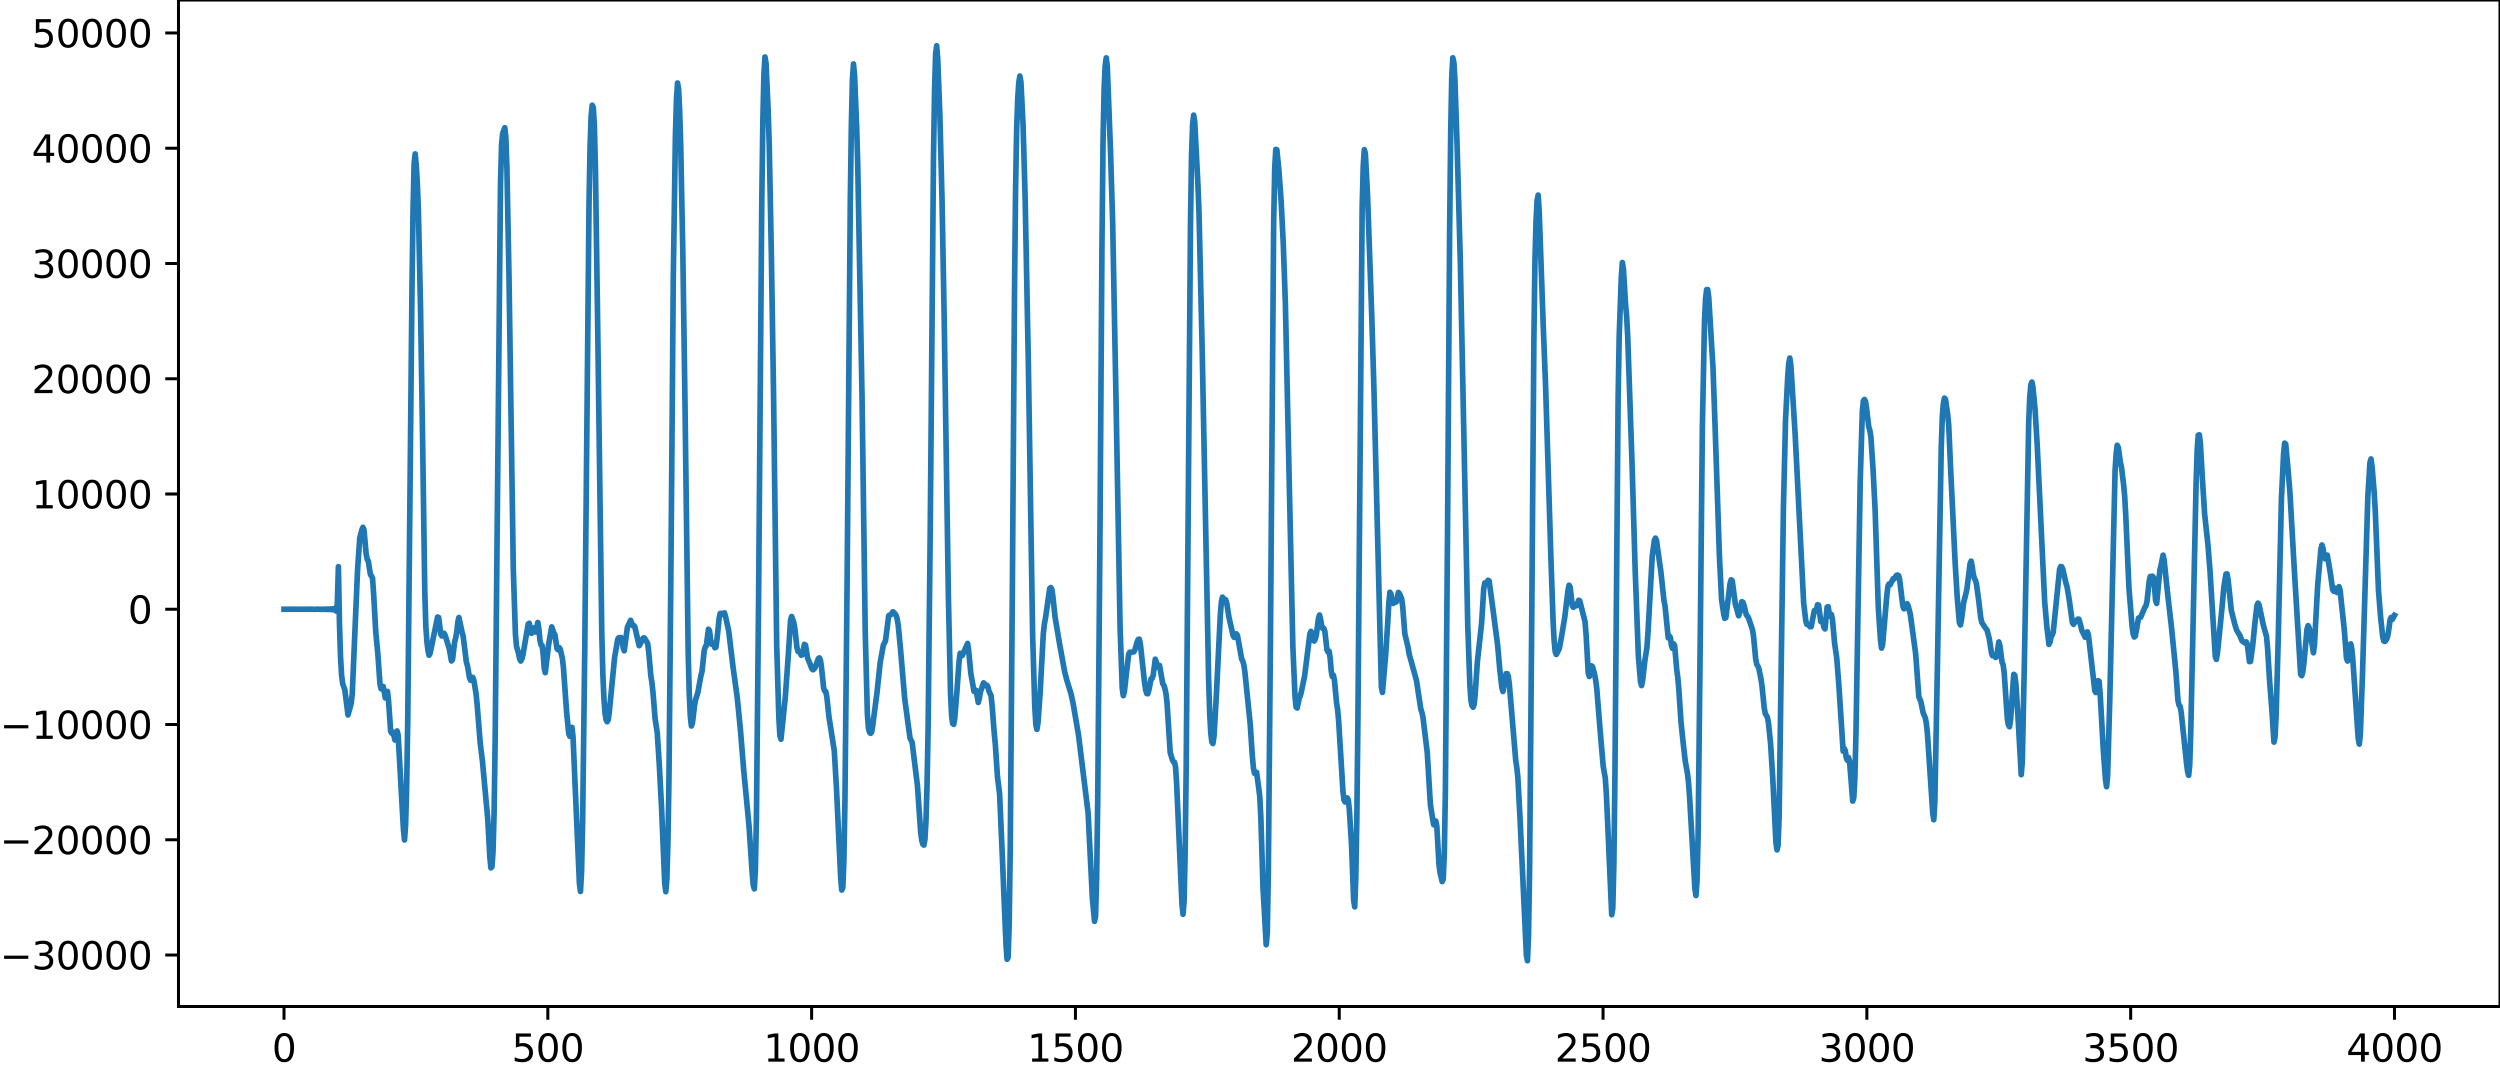 <?xml version="1.0" encoding="utf-8" standalone="no"?>
<!DOCTYPE svg PUBLIC "-//W3C//DTD SVG 1.1//EN"
  "http://www.w3.org/Graphics/SVG/1.1/DTD/svg11.dtd">
<svg xmlns:xlink="http://www.w3.org/1999/xlink" width="660.992pt" height="282.79pt" viewBox="0 0 660.992 282.79" xmlns="http://www.w3.org/2000/svg" version="1.1">
 <defs>
  <style type="text/css">*{stroke-linejoin: round; stroke-linecap: butt}</style>
 </defs>
 <g id="figure_1">
  <g id="patch_1">
   <path d="M -0 282.79 
L 660.992 282.79 
L 660.992 0 
L -0 0 
L -0 282.79 
z
" style="fill: none"/>
  </g>
  <g id="axes_1">
   <g id="patch_2">
    <path d="M 47.192 266.112 
L 660.992 266.112 
L 660.992 0 
L 47.192 0 
L 47.192 266.112 
z
" style="fill: none"/>
   </g>
   <g id="matplotlib.axis_1">
    <g id="xtick_1">
     <g id="line2d_1">
      <defs>
       <path id="m3e44b89171" d="M 0 0 
L 0 3.5 
" style="stroke: #000000; stroke-width: 0.8"/>
      </defs>
      <g>
       <use xlink:href="#m3e44b89171" x="75.092" y="266.112" style="stroke: #000000; stroke-width: 0.8"/>
      </g>
     </g>
     <g id="text_1">
      <!-- 0 -->
      <g transform="translate(71.911 280.71) scale(0.1 -0.1)">
       <defs>
        <path id="DejaVuSans-30" d="M 2034 4250 
Q 1547 4250 1301 3770 
Q 1056 3291 1056 2328 
Q 1056 1369 1301 889 
Q 1547 409 2034 409 
Q 2525 409 2770 889 
Q 3016 1369 3016 2328 
Q 3016 3291 2770 3770 
Q 2525 4250 2034 4250 
z
M 2034 4750 
Q 2819 4750 3233 4129 
Q 3647 3509 3647 2328 
Q 3647 1150 3233 529 
Q 2819 -91 2034 -91 
Q 1250 -91 836 529 
Q 422 1150 422 2328 
Q 422 3509 836 4129 
Q 1250 4750 2034 4750 
z
" transform="scale(0.016)"/>
       </defs>
       <use xlink:href="#DejaVuSans-30"/>
      </g>
     </g>
    </g>
    <g id="xtick_2">
     <g id="line2d_2">
      <g>
       <use xlink:href="#m3e44b89171" x="144.842" y="266.112" style="stroke: #000000; stroke-width: 0.8"/>
      </g>
     </g>
     <g id="text_2">
      <!-- 500 -->
      <g transform="translate(135.298 280.71) scale(0.1 -0.1)">
       <defs>
        <path id="DejaVuSans-35" d="M 691 4666 
L 3169 4666 
L 3169 4134 
L 1269 4134 
L 1269 2991 
Q 1406 3038 1543 3061 
Q 1681 3084 1819 3084 
Q 2600 3084 3056 2656 
Q 3513 2228 3513 1497 
Q 3513 744 3044 326 
Q 2575 -91 1722 -91 
Q 1428 -91 1123 -41 
Q 819 9 494 109 
L 494 744 
Q 775 591 1075 516 
Q 1375 441 1709 441 
Q 2250 441 2565 725 
Q 2881 1009 2881 1497 
Q 2881 1984 2565 2268 
Q 2250 2553 1709 2553 
Q 1456 2553 1204 2497 
Q 953 2441 691 2322 
L 691 4666 
z
" transform="scale(0.016)"/>
       </defs>
       <use xlink:href="#DejaVuSans-35"/>
       <use xlink:href="#DejaVuSans-30" x="63.623"/>
       <use xlink:href="#DejaVuSans-30" x="127.246"/>
      </g>
     </g>
    </g>
    <g id="xtick_3">
     <g id="line2d_3">
      <g>
       <use xlink:href="#m3e44b89171" x="214.592" y="266.112" style="stroke: #000000; stroke-width: 0.8"/>
      </g>
     </g>
     <g id="text_3">
      <!-- 1000 -->
      <g transform="translate(201.867 280.71) scale(0.1 -0.1)">
       <defs>
        <path id="DejaVuSans-31" d="M 794 531 
L 1825 531 
L 1825 4091 
L 703 3866 
L 703 4441 
L 1819 4666 
L 2450 4666 
L 2450 531 
L 3481 531 
L 3481 0 
L 794 0 
L 794 531 
z
" transform="scale(0.016)"/>
       </defs>
       <use xlink:href="#DejaVuSans-31"/>
       <use xlink:href="#DejaVuSans-30" x="63.623"/>
       <use xlink:href="#DejaVuSans-30" x="127.246"/>
       <use xlink:href="#DejaVuSans-30" x="190.869"/>
      </g>
     </g>
    </g>
    <g id="xtick_4">
     <g id="line2d_4">
      <g>
       <use xlink:href="#m3e44b89171" x="284.342" y="266.112" style="stroke: #000000; stroke-width: 0.8"/>
      </g>
     </g>
     <g id="text_4">
      <!-- 1500 -->
      <g transform="translate(271.617 280.71) scale(0.1 -0.1)">
       <use xlink:href="#DejaVuSans-31"/>
       <use xlink:href="#DejaVuSans-35" x="63.623"/>
       <use xlink:href="#DejaVuSans-30" x="127.246"/>
       <use xlink:href="#DejaVuSans-30" x="190.869"/>
      </g>
     </g>
    </g>
    <g id="xtick_5">
     <g id="line2d_5">
      <g>
       <use xlink:href="#m3e44b89171" x="354.092" y="266.112" style="stroke: #000000; stroke-width: 0.8"/>
      </g>
     </g>
     <g id="text_5">
      <!-- 2000 -->
      <g transform="translate(341.367 280.71) scale(0.1 -0.1)">
       <defs>
        <path id="DejaVuSans-32" d="M 1228 531 
L 3431 531 
L 3431 0 
L 469 0 
L 469 531 
Q 828 903 1448 1529 
Q 2069 2156 2228 2338 
Q 2531 2678 2651 2914 
Q 2772 3150 2772 3378 
Q 2772 3750 2511 3984 
Q 2250 4219 1831 4219 
Q 1534 4219 1204 4116 
Q 875 4013 500 3803 
L 500 4441 
Q 881 4594 1212 4672 
Q 1544 4750 1819 4750 
Q 2544 4750 2975 4387 
Q 3406 4025 3406 3419 
Q 3406 3131 3298 2873 
Q 3191 2616 2906 2266 
Q 2828 2175 2409 1742 
Q 1991 1309 1228 531 
z
" transform="scale(0.016)"/>
       </defs>
       <use xlink:href="#DejaVuSans-32"/>
       <use xlink:href="#DejaVuSans-30" x="63.623"/>
       <use xlink:href="#DejaVuSans-30" x="127.246"/>
       <use xlink:href="#DejaVuSans-30" x="190.869"/>
      </g>
     </g>
    </g>
    <g id="xtick_6">
     <g id="line2d_6">
      <g>
       <use xlink:href="#m3e44b89171" x="423.842" y="266.112" style="stroke: #000000; stroke-width: 0.8"/>
      </g>
     </g>
     <g id="text_6">
      <!-- 2500 -->
      <g transform="translate(411.117 280.71) scale(0.1 -0.1)">
       <use xlink:href="#DejaVuSans-32"/>
       <use xlink:href="#DejaVuSans-35" x="63.623"/>
       <use xlink:href="#DejaVuSans-30" x="127.246"/>
       <use xlink:href="#DejaVuSans-30" x="190.869"/>
      </g>
     </g>
    </g>
    <g id="xtick_7">
     <g id="line2d_7">
      <g>
       <use xlink:href="#m3e44b89171" x="493.592" y="266.112" style="stroke: #000000; stroke-width: 0.8"/>
      </g>
     </g>
     <g id="text_7">
      <!-- 3000 -->
      <g transform="translate(480.867 280.71) scale(0.1 -0.1)">
       <defs>
        <path id="DejaVuSans-33" d="M 2597 2516 
Q 3050 2419 3304 2112 
Q 3559 1806 3559 1356 
Q 3559 666 3084 287 
Q 2609 -91 1734 -91 
Q 1441 -91 1130 -33 
Q 819 25 488 141 
L 488 750 
Q 750 597 1062 519 
Q 1375 441 1716 441 
Q 2309 441 2620 675 
Q 2931 909 2931 1356 
Q 2931 1769 2642 2001 
Q 2353 2234 1838 2234 
L 1294 2234 
L 1294 2753 
L 1863 2753 
Q 2328 2753 2575 2939 
Q 2822 3125 2822 3475 
Q 2822 3834 2567 4026 
Q 2313 4219 1838 4219 
Q 1578 4219 1281 4162 
Q 984 4106 628 3988 
L 628 4550 
Q 988 4650 1302 4700 
Q 1616 4750 1894 4750 
Q 2613 4750 3031 4423 
Q 3450 4097 3450 3541 
Q 3450 3153 3228 2886 
Q 3006 2619 2597 2516 
z
" transform="scale(0.016)"/>
       </defs>
       <use xlink:href="#DejaVuSans-33"/>
       <use xlink:href="#DejaVuSans-30" x="63.623"/>
       <use xlink:href="#DejaVuSans-30" x="127.246"/>
       <use xlink:href="#DejaVuSans-30" x="190.869"/>
      </g>
     </g>
    </g>
    <g id="xtick_8">
     <g id="line2d_8">
      <g>
       <use xlink:href="#m3e44b89171" x="563.342" y="266.112" style="stroke: #000000; stroke-width: 0.8"/>
      </g>
     </g>
     <g id="text_8">
      <!-- 3500 -->
      <g transform="translate(550.617 280.71) scale(0.1 -0.1)">
       <use xlink:href="#DejaVuSans-33"/>
       <use xlink:href="#DejaVuSans-35" x="63.623"/>
       <use xlink:href="#DejaVuSans-30" x="127.246"/>
       <use xlink:href="#DejaVuSans-30" x="190.869"/>
      </g>
     </g>
    </g>
    <g id="xtick_9">
     <g id="line2d_9">
      <g>
       <use xlink:href="#m3e44b89171" x="633.092" y="266.112" style="stroke: #000000; stroke-width: 0.8"/>
      </g>
     </g>
     <g id="text_9">
      <!-- 4000 -->
      <g transform="translate(620.367 280.71) scale(0.1 -0.1)">
       <defs>
        <path id="DejaVuSans-34" d="M 2419 4116 
L 825 1625 
L 2419 1625 
L 2419 4116 
z
M 2253 4666 
L 3047 4666 
L 3047 1625 
L 3713 1625 
L 3713 1100 
L 3047 1100 
L 3047 0 
L 2419 0 
L 2419 1100 
L 313 1100 
L 313 1709 
L 2253 4666 
z
" transform="scale(0.016)"/>
       </defs>
       <use xlink:href="#DejaVuSans-34"/>
       <use xlink:href="#DejaVuSans-30" x="63.623"/>
       <use xlink:href="#DejaVuSans-30" x="127.246"/>
       <use xlink:href="#DejaVuSans-30" x="190.869"/>
      </g>
     </g>
    </g>
   </g>
   <g id="matplotlib.axis_2">
    <g id="ytick_1">
     <g id="line2d_10">
      <defs>
       <path id="m0090522dcf" d="M 0 0 
L -3.5 0 
" style="stroke: #000000; stroke-width: 0.8"/>
      </defs>
      <g>
       <use xlink:href="#m0090522dcf" x="47.192" y="252.503" style="stroke: #000000; stroke-width: 0.8"/>
      </g>
     </g>
     <g id="text_10">
      <!-- −30000 -->
      <g transform="translate(0 256.302) scale(0.1 -0.1)">
       <defs>
        <path id="DejaVuSans-2212" d="M 678 2272 
L 4684 2272 
L 4684 1741 
L 678 1741 
L 678 2272 
z
" transform="scale(0.016)"/>
       </defs>
       <use xlink:href="#DejaVuSans-2212"/>
       <use xlink:href="#DejaVuSans-33" x="83.789"/>
       <use xlink:href="#DejaVuSans-30" x="147.412"/>
       <use xlink:href="#DejaVuSans-30" x="211.035"/>
       <use xlink:href="#DejaVuSans-30" x="274.658"/>
       <use xlink:href="#DejaVuSans-30" x="338.281"/>
      </g>
     </g>
    </g>
    <g id="ytick_2">
     <g id="line2d_11">
      <g>
       <use xlink:href="#m0090522dcf" x="47.192" y="222.03" style="stroke: #000000; stroke-width: 0.8"/>
      </g>
     </g>
     <g id="text_11">
      <!-- −20000 -->
      <g transform="translate(0 225.829) scale(0.1 -0.1)">
       <use xlink:href="#DejaVuSans-2212"/>
       <use xlink:href="#DejaVuSans-32" x="83.789"/>
       <use xlink:href="#DejaVuSans-30" x="147.412"/>
       <use xlink:href="#DejaVuSans-30" x="211.035"/>
       <use xlink:href="#DejaVuSans-30" x="274.658"/>
       <use xlink:href="#DejaVuSans-30" x="338.281"/>
      </g>
     </g>
    </g>
    <g id="ytick_3">
     <g id="line2d_12">
      <g>
       <use xlink:href="#m0090522dcf" x="47.192" y="191.557" style="stroke: #000000; stroke-width: 0.8"/>
      </g>
     </g>
     <g id="text_12">
      <!-- −10000 -->
      <g transform="translate(0 195.356) scale(0.1 -0.1)">
       <use xlink:href="#DejaVuSans-2212"/>
       <use xlink:href="#DejaVuSans-31" x="83.789"/>
       <use xlink:href="#DejaVuSans-30" x="147.412"/>
       <use xlink:href="#DejaVuSans-30" x="211.035"/>
       <use xlink:href="#DejaVuSans-30" x="274.658"/>
       <use xlink:href="#DejaVuSans-30" x="338.281"/>
      </g>
     </g>
    </g>
    <g id="ytick_4">
     <g id="line2d_13">
      <g>
       <use xlink:href="#m0090522dcf" x="47.192" y="161.085" style="stroke: #000000; stroke-width: 0.8"/>
      </g>
     </g>
     <g id="text_13">
      <!-- 0 -->
      <g transform="translate(33.83 164.884) scale(0.1 -0.1)">
       <use xlink:href="#DejaVuSans-30"/>
      </g>
     </g>
    </g>
    <g id="ytick_5">
     <g id="line2d_14">
      <g>
       <use xlink:href="#m0090522dcf" x="47.192" y="130.612" style="stroke: #000000; stroke-width: 0.8"/>
      </g>
     </g>
     <g id="text_14">
      <!-- 10000 -->
      <g transform="translate(8.38 134.411) scale(0.1 -0.1)">
       <use xlink:href="#DejaVuSans-31"/>
       <use xlink:href="#DejaVuSans-30" x="63.623"/>
       <use xlink:href="#DejaVuSans-30" x="127.246"/>
       <use xlink:href="#DejaVuSans-30" x="190.869"/>
       <use xlink:href="#DejaVuSans-30" x="254.492"/>
      </g>
     </g>
    </g>
    <g id="ytick_6">
     <g id="line2d_15">
      <g>
       <use xlink:href="#m0090522dcf" x="47.192" y="100.139" style="stroke: #000000; stroke-width: 0.8"/>
      </g>
     </g>
     <g id="text_15">
      <!-- 20000 -->
      <g transform="translate(8.38 103.938) scale(0.1 -0.1)">
       <use xlink:href="#DejaVuSans-32"/>
       <use xlink:href="#DejaVuSans-30" x="63.623"/>
       <use xlink:href="#DejaVuSans-30" x="127.246"/>
       <use xlink:href="#DejaVuSans-30" x="190.869"/>
       <use xlink:href="#DejaVuSans-30" x="254.492"/>
      </g>
     </g>
    </g>
    <g id="ytick_7">
     <g id="line2d_16">
      <g>
       <use xlink:href="#m0090522dcf" x="47.192" y="69.666" style="stroke: #000000; stroke-width: 0.8"/>
      </g>
     </g>
     <g id="text_16">
      <!-- 30000 -->
      <g transform="translate(8.38 73.466) scale(0.1 -0.1)">
       <use xlink:href="#DejaVuSans-33"/>
       <use xlink:href="#DejaVuSans-30" x="63.623"/>
       <use xlink:href="#DejaVuSans-30" x="127.246"/>
       <use xlink:href="#DejaVuSans-30" x="190.869"/>
       <use xlink:href="#DejaVuSans-30" x="254.492"/>
      </g>
     </g>
    </g>
    <g id="ytick_8">
     <g id="line2d_17">
      <g>
       <use xlink:href="#m0090522dcf" x="47.192" y="39.194" style="stroke: #000000; stroke-width: 0.8"/>
      </g>
     </g>
     <g id="text_17">
      <!-- 40000 -->
      <g transform="translate(8.38 42.993) scale(0.1 -0.1)">
       <use xlink:href="#DejaVuSans-34"/>
       <use xlink:href="#DejaVuSans-30" x="63.623"/>
       <use xlink:href="#DejaVuSans-30" x="127.246"/>
       <use xlink:href="#DejaVuSans-30" x="190.869"/>
       <use xlink:href="#DejaVuSans-30" x="254.492"/>
      </g>
     </g>
    </g>
    <g id="ytick_9">
     <g id="line2d_18">
      <g>
       <use xlink:href="#m0090522dcf" x="47.192" y="8.721" style="stroke: #000000; stroke-width: 0.8"/>
      </g>
     </g>
     <g id="text_18">
      <!-- 50000 -->
      <g transform="translate(8.38 12.52) scale(0.1 -0.1)">
       <use xlink:href="#DejaVuSans-35"/>
       <use xlink:href="#DejaVuSans-30" x="63.623"/>
       <use xlink:href="#DejaVuSans-30" x="127.246"/>
       <use xlink:href="#DejaVuSans-30" x="190.869"/>
       <use xlink:href="#DejaVuSans-30" x="254.492"/>
      </g>
     </g>
    </g>
   </g>
   <g id="line2d_19">
    <path d="M 75.092 161.087 
L 82.423 161.07 
L 83.269 161.103 
L 84.115 161.062 
L 84.961 161.114 
L 85.243 161.053 
L 85.525 161.12 
L 85.807 161.046 
L 86.089 161.128 
L 86.371 161.036 
L 86.653 161.139 
L 86.935 161.022 
L 87.216 161.158 
L 87.498 160.997 
L 87.78 161.191 
L 88.062 160.949 
L 88.344 161.268 
L 88.626 160.809 
L 88.908 161.585 
L 89.19 159.514 
L 89.472 149.819 
L 89.754 164.856 
L 90.036 173.71 
L 90.318 178.565 
L 90.6 180.776 
L 91.164 182.357 
L 92.01 189.038 
L 92.856 185.96 
L 93.138 183.388 
L 93.702 170.175 
L 94.547 150.532 
L 95.111 142.318 
L 95.675 140.06 
L 95.957 139.424 
L 96.239 140.074 
L 96.803 146.431 
L 97.085 147.873 
L 97.367 148.285 
L 97.931 151.9 
L 98.213 152.262 
L 98.495 152.895 
L 98.777 156.856 
L 99.341 166.971 
L 99.905 172.96 
L 100.469 180.889 
L 100.751 182.108 
L 101.033 181.562 
L 101.315 181.488 
L 101.878 184.533 
L 102.442 182.806 
L 102.724 185.195 
L 103.288 193.379 
L 103.57 193.857 
L 103.852 193.56 
L 104.134 194.42 
L 104.416 195.658 
L 104.698 194.965 
L 104.98 193.265 
L 105.262 194.312 
L 106.672 219.37 
L 106.954 222.082 
L 107.236 218.161 
L 107.518 207.908 
L 107.8 191.066 
L 108.364 134.071 
L 108.927 76.129 
L 109.209 55.423 
L 109.491 43.281 
L 109.773 40.684 
L 110.055 43.807 
L 110.337 48.448 
L 110.619 55.595 
L 111.183 81.252 
L 111.747 117.131 
L 112.311 156.452 
L 112.593 165.733 
L 112.875 169.645 
L 113.157 171.993 
L 113.439 173.248 
L 113.721 172.73 
L 115.695 163.144 
L 115.976 163.248 
L 116.54 167.661 
L 116.822 168.15 
L 117.104 167.577 
L 117.386 167.42 
L 117.668 167.894 
L 118.796 171.537 
L 119.36 174.749 
L 119.642 174.386 
L 120.206 169.678 
L 120.488 168.648 
L 120.77 167.07 
L 121.052 164.43 
L 121.334 163.269 
L 122.18 167.199 
L 122.462 168.246 
L 123.307 175.065 
L 123.589 175.997 
L 124.153 179.246 
L 124.435 179.881 
L 124.999 179.09 
L 125.281 179.884 
L 125.845 183.267 
L 126.127 185.966 
L 126.973 196.506 
L 127.537 201.076 
L 128.947 216.351 
L 129.511 226.629 
L 129.793 229.466 
L 130.075 229.151 
L 130.356 225.106 
L 130.638 214.982 
L 130.92 195.415 
L 132.33 48.675 
L 132.612 38.28 
L 132.894 35.304 
L 133.458 33.774 
L 133.74 36.267 
L 134.022 44.28 
L 134.586 73.54 
L 135.714 150.546 
L 136.278 167.757 
L 136.56 170.867 
L 137.124 172.842 
L 137.405 174.26 
L 137.687 174.776 
L 137.969 174.258 
L 138.251 173.202 
L 139.661 164.983 
L 139.943 164.787 
L 140.225 166.467 
L 140.507 167.45 
L 141.071 166.013 
L 141.353 166.834 
L 141.635 167.118 
L 142.199 164.581 
L 142.481 166.324 
L 142.763 169.306 
L 143.045 170.501 
L 143.327 170.673 
L 143.609 172.872 
L 143.891 176.665 
L 144.173 177.853 
L 145.018 170.691 
L 145.864 165.75 
L 146.428 167.376 
L 146.71 167.77 
L 147.274 171.526 
L 147.556 171.809 
L 147.838 171.21 
L 148.12 171.637 
L 148.684 174.027 
L 148.966 176.474 
L 149.812 188.298 
L 150.376 193.991 
L 150.658 194.673 
L 150.94 193.166 
L 151.222 192.314 
L 151.504 194.752 
L 152.067 207.854 
L 153.195 233.585 
L 153.477 235.698 
L 153.759 230.506 
L 154.041 217.61 
L 154.605 171.903 
L 155.733 54.047 
L 156.015 38.606 
L 156.297 30.604 
L 156.579 27.816 
L 156.861 28.38 
L 157.143 32.992 
L 157.425 44.15 
L 157.989 83.521 
L 159.116 167.82 
L 159.398 178.39 
L 159.68 184.73 
L 159.962 188.518 
L 160.244 190.346 
L 160.526 190.826 
L 160.808 190.313 
L 161.09 188.291 
L 162.5 173.795 
L 163.346 168.961 
L 163.628 168.596 
L 163.91 168.731 
L 164.192 168.548 
L 164.474 169.148 
L 164.756 171.184 
L 165.038 172.072 
L 165.883 165.823 
L 166.729 163.997 
L 167.293 165.421 
L 167.575 165.367 
L 167.857 165.76 
L 168.985 170.729 
L 169.267 170.285 
L 169.831 169.046 
L 170.113 168.665 
L 170.395 168.685 
L 171.241 170.1 
L 171.523 172.423 
L 172.087 178.758 
L 172.369 180.447 
L 172.651 183.111 
L 173.214 190.09 
L 173.778 193.742 
L 174.342 202.642 
L 174.906 213.374 
L 175.752 233.546 
L 176.034 235.766 
L 176.316 232.523 
L 176.598 222.737 
L 176.88 205.24 
L 177.444 144.302 
L 178.008 73.996 
L 178.572 35.99 
L 178.854 26.302 
L 179.136 21.941 
L 179.418 23.506 
L 179.7 29.354 
L 179.982 38.368 
L 180.545 67.273 
L 181.109 106.611 
L 181.955 172.649 
L 182.237 183.357 
L 182.519 189.403 
L 182.801 191.947 
L 183.083 191.149 
L 183.647 186.353 
L 183.929 184.93 
L 184.493 183.206 
L 185.339 178.548 
L 185.621 177.502 
L 186.185 172.022 
L 186.467 171.033 
L 186.749 170.708 
L 187.313 166.358 
L 187.594 166.738 
L 187.876 169.127 
L 188.158 170.324 
L 188.44 169.997 
L 188.722 170.217 
L 189.004 171.262 
L 189.286 171.135 
L 189.568 169.034 
L 190.132 163.531 
L 190.414 162.212 
L 190.696 162.165 
L 190.978 162.416 
L 191.542 162.038 
L 191.824 162.974 
L 192.67 166.832 
L 193.798 176.265 
L 194.925 184.447 
L 195.771 192.989 
L 196.617 203.446 
L 198.027 218.202 
L 198.873 230.816 
L 199.155 234.023 
L 199.437 235.015 
L 199.719 230.132 
L 200.001 215.89 
L 200.565 158.766 
L 201.411 53.338 
L 201.692 32.019 
L 201.974 19.755 
L 202.256 15.07 
L 202.538 16.753 
L 203.102 29.329 
L 203.384 38.298 
L 203.948 67.422 
L 204.512 103.231 
L 205.358 170.707 
L 205.922 189.696 
L 206.204 194.508 
L 206.486 195.449 
L 207.614 184.539 
L 208.46 172.729 
L 209.023 163.908 
L 209.305 162.999 
L 209.869 164.565 
L 210.151 166.181 
L 210.715 171.253 
L 210.997 172.252 
L 211.279 172.321 
L 211.561 172.643 
L 211.843 173.239 
L 212.125 173.105 
L 212.689 170.362 
L 212.971 170.573 
L 213.535 174.021 
L 214.099 175.358 
L 214.663 176.842 
L 214.945 177.083 
L 215.227 176.897 
L 215.509 176.482 
L 216.354 174.142 
L 216.636 173.945 
L 216.918 174.535 
L 217.2 176.416 
L 217.764 181.886 
L 218.046 182.697 
L 218.328 182.829 
L 218.61 184.233 
L 219.174 189.509 
L 220.584 198.557 
L 221.148 208.185 
L 222.276 232.142 
L 222.558 235.327 
L 222.84 234.683 
L 223.121 227.512 
L 223.403 211.511 
L 223.967 154.41 
L 224.813 53.53 
L 225.095 33.136 
L 225.377 21.008 
L 225.659 16.902 
L 225.941 19.829 
L 226.505 33.75 
L 226.787 43.908 
L 227.915 104.577 
L 228.761 166.837 
L 229.325 188.634 
L 229.607 192.508 
L 229.889 193.575 
L 230.171 193.895 
L 230.452 193.586 
L 230.734 191.942 
L 231.298 187.561 
L 231.862 183.273 
L 232.708 175.266 
L 233.554 170.55 
L 234.118 169.437 
L 234.964 162.815 
L 235.246 162.596 
L 235.528 162.538 
L 236.092 161.748 
L 236.656 162.309 
L 236.938 162.75 
L 237.22 163.678 
L 237.501 165.424 
L 238.065 171.319 
L 239.193 184.628 
L 239.757 188.881 
L 240.603 195.143 
L 241.167 196.286 
L 242.577 207.807 
L 243.423 220.009 
L 243.705 222.166 
L 243.987 223.19 
L 244.269 223.44 
L 244.55 221.938 
L 244.832 216.908 
L 245.114 207.186 
L 245.396 192.094 
L 245.96 139.2 
L 246.806 42.133 
L 247.088 24.125 
L 247.37 14.317 
L 247.652 12.096 
L 247.934 15.649 
L 248.498 30.402 
L 249.062 52.499 
L 249.626 83.174 
L 250.754 157.942 
L 251.318 183.456 
L 251.6 189.173 
L 251.881 191.304 
L 252.163 191.514 
L 252.445 189.825 
L 253.009 182.798 
L 253.573 174.9 
L 253.855 172.734 
L 254.137 172.845 
L 254.419 173.309 
L 255.829 170.123 
L 256.111 172.014 
L 256.675 177.966 
L 257.521 182.805 
L 257.803 182.454 
L 258.085 182.522 
L 258.649 185.73 
L 258.93 184.614 
L 259.212 182.948 
L 260.058 180.55 
L 260.34 180.816 
L 260.622 181.318 
L 260.904 181.154 
L 261.186 181.528 
L 261.468 182.724 
L 262.032 183.9 
L 262.314 186.663 
L 262.878 193.885 
L 263.16 196.784 
L 263.724 205.351 
L 264.288 209.86 
L 264.852 222.648 
L 265.98 249.625 
L 266.261 253.631 
L 266.543 253.179 
L 266.825 244.413 
L 267.107 224.315 
L 267.671 154.709 
L 268.235 76.94 
L 268.517 49.939 
L 268.799 34.129 
L 269.081 26.201 
L 269.363 21.914 
L 269.645 20.099 
L 269.927 21.678 
L 270.491 32.934 
L 271.055 52.777 
L 271.901 96.546 
L 273.029 168.105 
L 273.592 186.815 
L 273.874 191.592 
L 274.156 192.852 
L 274.438 191.181 
L 275.002 183.249 
L 275.848 167.57 
L 276.13 164.949 
L 276.412 163.507 
L 277.54 155.599 
L 277.822 155.343 
L 278.104 155.819 
L 278.386 157.783 
L 278.95 163.12 
L 280.078 169.822 
L 281.487 177.585 
L 282.051 179.79 
L 283.179 183.464 
L 283.743 186.064 
L 285.153 194.329 
L 287.69 214.899 
L 288.818 237.455 
L 289.382 243.601 
L 289.664 242.274 
L 289.946 232.109 
L 290.228 212.189 
L 290.792 146.068 
L 291.356 64.617 
L 291.638 37.571 
L 291.92 23.57 
L 292.202 17.432 
L 292.484 15.295 
L 292.766 17.533 
L 293.612 39.78 
L 294.176 58.56 
L 295.021 102.918 
L 296.149 165.971 
L 296.713 181.973 
L 296.995 183.931 
L 297.277 182.906 
L 297.841 177.843 
L 298.405 173.052 
L 298.687 172.452 
L 298.969 172.499 
L 299.815 172.325 
L 300.097 171.71 
L 300.661 169.715 
L 300.943 169.071 
L 301.225 168.981 
L 301.507 170.278 
L 302.634 180.618 
L 302.916 182.442 
L 303.198 183.374 
L 303.48 183.422 
L 303.762 182.466 
L 304.326 179.503 
L 304.608 179.388 
L 304.89 178.601 
L 305.454 174.292 
L 305.736 175.043 
L 306.018 176.386 
L 306.582 175.947 
L 307.428 180.785 
L 307.71 181.151 
L 307.992 182.023 
L 308.274 183.355 
L 308.556 185.814 
L 309.401 198.979 
L 309.965 200.844 
L 310.247 201.434 
L 310.529 201.537 
L 310.811 202.79 
L 311.093 207.052 
L 312.503 238.945 
L 312.785 241.732 
L 313.067 238.342 
L 313.349 225.626 
L 313.631 202.454 
L 314.195 130.41 
L 314.759 59.256 
L 315.041 40.916 
L 315.323 32.887 
L 315.605 30.436 
L 315.887 32.268 
L 316.732 48.885 
L 317.014 56.256 
L 317.86 92.759 
L 319.552 179.347 
L 319.834 188.551 
L 320.116 193.706 
L 320.398 196.146 
L 320.68 196.6 
L 320.962 194.823 
L 321.526 185.259 
L 322.654 162.539 
L 322.936 159.078 
L 323.218 157.88 
L 323.781 158.574 
L 324.063 158.571 
L 324.345 159.442 
L 324.909 163.089 
L 325.755 166.828 
L 326.037 168.093 
L 326.319 168.518 
L 326.883 167.58 
L 327.165 167.959 
L 328.293 174.255 
L 328.575 174.777 
L 328.857 175.748 
L 329.139 177.624 
L 330.548 191.4 
L 331.112 199.871 
L 331.394 202.95 
L 331.676 204.45 
L 331.958 204.192 
L 332.24 204.194 
L 332.804 208.362 
L 333.086 210.724 
L 333.368 216.221 
L 333.932 234.658 
L 334.778 249.777 
L 335.06 246.844 
L 335.342 230.849 
L 335.906 168.186 
L 336.752 59.216 
L 337.034 44.314 
L 337.316 39.503 
L 337.597 39.585 
L 338.161 45.337 
L 338.725 53.151 
L 339.289 64.342 
L 339.853 80.389 
L 340.699 119.57 
L 341.827 170.927 
L 342.391 184.036 
L 342.673 186.92 
L 342.955 187.204 
L 343.519 184.591 
L 343.801 183.972 
L 344.083 182.846 
L 344.647 180.097 
L 344.928 178.794 
L 346.338 167.542 
L 346.62 166.931 
L 347.466 169.491 
L 347.748 168.968 
L 348.03 167.856 
L 348.594 163.507 
L 348.876 162.611 
L 349.158 163.728 
L 349.44 165.408 
L 349.722 166.161 
L 350.004 166.136 
L 350.286 166.925 
L 350.85 171.857 
L 351.132 172.409 
L 351.414 172.182 
L 351.696 174.055 
L 351.977 177.435 
L 352.259 178.886 
L 352.541 178.54 
L 352.823 179.832 
L 353.387 185.877 
L 353.669 187.64 
L 353.951 190.875 
L 355.079 209.33 
L 355.361 211.53 
L 355.643 212.05 
L 356.207 210.951 
L 356.489 211.522 
L 356.771 214.179 
L 357.335 223.252 
L 357.899 237.938 
L 358.181 239.771 
L 358.463 232.236 
L 358.745 216.076 
L 359.026 190.432 
L 360.154 54.735 
L 360.436 43.775 
L 360.718 39.555 
L 361 40.586 
L 361.564 51.361 
L 362.692 83.646 
L 363.256 102.509 
L 365.23 181.655 
L 365.512 183.072 
L 366.357 173.29 
L 366.921 164.513 
L 367.203 159.463 
L 367.485 156.585 
L 367.767 157.017 
L 368.049 158.859 
L 368.331 159.541 
L 368.613 159.196 
L 368.895 159.264 
L 369.177 159.112 
L 369.741 156.636 
L 370.023 156.968 
L 370.587 158.281 
L 370.869 160.388 
L 371.433 167.584 
L 372.279 171.106 
L 372.561 172.849 
L 374.534 180.019 
L 375.098 183.832 
L 375.662 187.49 
L 375.944 188.353 
L 376.226 189.626 
L 377.354 198.919 
L 378.2 212.829 
L 379.046 218.019 
L 379.328 218.162 
L 379.61 217.069 
L 379.892 218.481 
L 380.456 228.494 
L 380.737 230.7 
L 381.301 233.083 
L 381.583 232.48 
L 381.865 225.884 
L 382.147 209.764 
L 382.711 142.22 
L 383.275 61.439 
L 383.557 35.028 
L 383.839 20.325 
L 384.121 15.281 
L 384.403 16.528 
L 384.685 21.271 
L 385.249 38.407 
L 386.095 68.722 
L 388.068 165.345 
L 388.632 181.25 
L 388.914 185.137 
L 389.196 186.58 
L 389.478 186.993 
L 389.76 186.285 
L 390.042 183.411 
L 390.606 175.025 
L 391.734 164.745 
L 392.298 155.635 
L 392.58 154.12 
L 392.862 154.282 
L 393.144 154.188 
L 393.426 153.432 
L 393.708 153.56 
L 394.272 157.609 
L 395.963 170.522 
L 396.527 176.901 
L 397.091 181.833 
L 397.373 182.824 
L 398.219 178.119 
L 398.501 178.124 
L 398.783 178.779 
L 399.065 180.932 
L 400.757 201.084 
L 401.039 202.947 
L 401.321 205.618 
L 401.885 216.235 
L 403.576 252.57 
L 403.858 254.016 
L 404.14 247.172 
L 404.422 229.535 
L 404.986 163.988 
L 405.55 90.122 
L 405.832 69.224 
L 406.114 58.651 
L 406.396 53.024 
L 406.678 51.579 
L 406.96 55.852 
L 408.088 87.835 
L 408.652 102.126 
L 410.061 147.619 
L 410.625 164.057 
L 410.907 169.386 
L 411.189 172.326 
L 411.471 173.04 
L 412.035 171.987 
L 412.317 171.283 
L 412.881 168.234 
L 413.727 163.122 
L 414.573 156.105 
L 414.855 154.735 
L 415.137 155.203 
L 415.701 160.147 
L 415.983 160.586 
L 416.264 159.816 
L 416.546 159.76 
L 416.828 160.163 
L 417.11 159.625 
L 417.392 158.71 
L 417.674 158.828 
L 419.084 164.417 
L 419.366 167.915 
L 419.93 177.942 
L 420.212 178.876 
L 420.776 176.037 
L 421.058 176.285 
L 421.622 178.367 
L 421.904 179.891 
L 422.186 182.124 
L 423.032 192.665 
L 423.877 202.576 
L 424.441 205.807 
L 424.723 210.055 
L 426.133 241.859 
L 426.415 240.154 
L 426.697 228.769 
L 426.979 205.41 
L 427.825 105.605 
L 428.107 88.995 
L 428.671 73.158 
L 428.953 69.398 
L 429.235 71.2 
L 429.799 80.609 
L 430.081 83.647 
L 430.363 88.975 
L 431.49 122.013 
L 432.336 150.752 
L 433.182 173.437 
L 433.746 180.242 
L 434.028 181.267 
L 434.31 179.832 
L 434.874 174.834 
L 435.438 171.203 
L 435.72 167.285 
L 436.848 147.097 
L 437.412 142.863 
L 437.694 142.276 
L 437.975 142.908 
L 438.821 148.993 
L 439.103 150.905 
L 439.949 158.807 
L 440.231 160.224 
L 441.077 168.649 
L 441.359 168.157 
L 441.641 168.54 
L 441.923 170.658 
L 442.205 171.431 
L 442.487 170.206 
L 442.769 170.669 
L 443.333 177.181 
L 443.615 179.197 
L 443.897 182.519 
L 444.461 191.041 
L 445.024 196.396 
L 445.588 201.36 
L 446.152 204.421 
L 446.434 206.869 
L 446.716 210.581 
L 448.126 235.018 
L 448.408 236.766 
L 448.69 232.963 
L 448.972 221.115 
L 449.536 169.408 
L 450.1 112.938 
L 450.664 84.946 
L 450.946 78.964 
L 451.228 76.571 
L 451.51 76.57 
L 451.792 78.712 
L 452.919 97.372 
L 453.483 113.325 
L 454.611 147.107 
L 455.175 158.504 
L 455.739 162.333 
L 456.021 163.492 
L 456.303 163.309 
L 457.431 154.225 
L 457.713 153.307 
L 457.995 153.519 
L 458.841 159.886 
L 459.123 160.702 
L 459.686 162.812 
L 459.968 161.95 
L 460.25 160.157 
L 460.532 159.097 
L 460.814 159.207 
L 461.096 160 
L 461.66 162.361 
L 461.942 162.889 
L 462.224 163.147 
L 463.352 166.496 
L 463.634 168.31 
L 464.198 174.235 
L 464.48 175.647 
L 464.762 176.105 
L 465.044 176.79 
L 465.608 179.555 
L 465.89 181.549 
L 466.453 187.139 
L 466.735 188.656 
L 467.299 189.658 
L 467.581 191.201 
L 468.145 196.688 
L 468.709 205.745 
L 469.555 222.892 
L 469.837 224.713 
L 470.119 223.483 
L 470.401 215.734 
L 470.965 174.68 
L 471.529 134.262 
L 472.093 111.025 
L 472.657 99.812 
L 472.939 96.082 
L 473.221 94.658 
L 473.502 96.663 
L 474.63 114.846 
L 476.886 159.462 
L 477.45 164.244 
L 477.732 165.081 
L 478.296 165.248 
L 478.578 165.722 
L 478.86 165.685 
L 479.706 161.437 
L 479.988 161.634 
L 480.27 161.159 
L 480.552 159.892 
L 480.833 159.983 
L 481.397 164.301 
L 481.961 164.58 
L 482.243 165.94 
L 482.525 166.282 
L 483.089 160.499 
L 483.371 160.406 
L 483.653 162.312 
L 483.935 162.945 
L 484.217 162.463 
L 484.499 163.784 
L 485.063 170.102 
L 485.627 173.971 
L 486.191 181.185 
L 487.319 198.607 
L 487.601 197.886 
L 487.882 198.476 
L 488.164 200.424 
L 488.446 201.052 
L 488.728 200.266 
L 489.01 201.215 
L 489.856 211.813 
L 490.138 210.891 
L 490.42 205.802 
L 490.702 194.387 
L 491.83 127.436 
L 492.394 108.842 
L 492.676 105.97 
L 492.958 105.616 
L 493.24 106.157 
L 493.522 108.015 
L 494.086 112.852 
L 494.368 113.707 
L 494.65 115.46 
L 495.213 123.834 
L 495.777 134.85 
L 496.623 160.77 
L 497.187 169.121 
L 497.469 171.356 
L 497.751 170.505 
L 498.879 157.369 
L 499.161 154.989 
L 499.443 154.409 
L 499.725 154.633 
L 500.571 152.997 
L 500.853 153.018 
L 501.417 152.124 
L 501.699 152.039 
L 501.981 152.182 
L 502.262 153.254 
L 503.108 160.291 
L 503.39 160.97 
L 503.672 160.818 
L 503.954 160.047 
L 504.236 159.609 
L 504.518 160.163 
L 505.082 162.425 
L 506.492 172.861 
L 507.338 184.247 
L 507.902 185.624 
L 508.466 188.466 
L 509.03 189.775 
L 509.311 191.208 
L 509.593 193.769 
L 510.157 202.122 
L 511.003 214.897 
L 511.285 216.747 
L 511.567 211.874 
L 512.131 182.474 
L 513.259 118.384 
L 513.541 110.118 
L 513.823 106.668 
L 514.105 105.258 
L 514.387 105.576 
L 514.951 109.536 
L 515.233 112.423 
L 515.797 125.172 
L 516.924 148.617 
L 517.488 157.966 
L 518.052 164.608 
L 518.334 165.234 
L 518.616 163.851 
L 519.18 159.374 
L 519.744 157.075 
L 520.026 155.864 
L 520.59 151.407 
L 520.872 149.084 
L 521.154 148.356 
L 521.436 149.714 
L 521.718 151.757 
L 522 152.888 
L 522.282 153.395 
L 522.564 154.394 
L 523.128 158.453 
L 523.691 163.262 
L 523.973 164.541 
L 524.537 165.46 
L 525.383 166.643 
L 525.947 168.829 
L 526.511 172.443 
L 526.793 173.371 
L 527.075 173.17 
L 527.357 173.17 
L 527.639 173.834 
L 527.921 173.545 
L 528.485 169.725 
L 528.767 170.734 
L 529.331 175.075 
L 529.613 175.708 
L 529.895 177.777 
L 530.74 190.125 
L 531.022 191.692 
L 531.304 192.153 
L 531.586 190.34 
L 532.432 178.294 
L 532.714 178.556 
L 532.996 180.918 
L 533.56 189.64 
L 534.406 204.832 
L 534.688 201.404 
L 535.252 174.465 
L 536.38 111.856 
L 536.662 104.954 
L 536.944 101.773 
L 537.226 101.001 
L 537.508 102.446 
L 538.071 108.309 
L 538.635 117.775 
L 540.609 159.14 
L 541.173 165.58 
L 541.737 170.377 
L 542.019 169.781 
L 542.301 168.33 
L 542.583 167.905 
L 542.865 167.152 
L 544.557 150.457 
L 544.839 149.792 
L 545.12 149.85 
L 545.402 150.507 
L 546.248 154.25 
L 546.53 155.171 
L 547.094 158.559 
L 547.94 164.646 
L 548.222 165.071 
L 548.786 164.194 
L 549.068 164.024 
L 549.35 163.712 
L 549.632 163.699 
L 549.914 164.576 
L 550.478 166.792 
L 551.324 168.502 
L 551.888 167.068 
L 552.169 167.869 
L 553.861 182.632 
L 554.143 183.105 
L 554.707 179.963 
L 554.989 180.107 
L 555.271 183.36 
L 556.117 198.488 
L 556.681 206.067 
L 556.963 208.008 
L 557.245 205.102 
L 557.809 185.337 
L 559.219 124.453 
L 559.5 120.002 
L 559.782 117.722 
L 560.064 118.265 
L 560.628 122.316 
L 560.91 123.482 
L 561.474 128.158 
L 561.756 131.202 
L 562.038 136.101 
L 562.884 155.442 
L 563.73 165.738 
L 564.012 167.666 
L 564.294 168.418 
L 564.576 168.174 
L 565.422 163.403 
L 565.986 163.194 
L 567.113 160.529 
L 567.395 160.179 
L 567.677 158.859 
L 568.241 153.597 
L 568.523 152.415 
L 568.805 152.44 
L 569.087 152.341 
L 569.369 152.655 
L 569.651 155.164 
L 569.933 158.745 
L 570.215 159.548 
L 571.061 150.764 
L 571.343 149.649 
L 571.907 146.78 
L 572.189 148.079 
L 573.035 156.235 
L 574.162 166.136 
L 575.29 177.532 
L 575.854 185.244 
L 576.136 186.482 
L 576.418 186.741 
L 576.7 188.297 
L 578.11 201.772 
L 578.392 203.987 
L 578.674 205.003 
L 578.956 202.28 
L 579.238 193.272 
L 580.648 127.554 
L 580.929 118.852 
L 581.211 115.059 
L 581.493 114.962 
L 581.775 117.243 
L 582.339 127.139 
L 582.903 135.978 
L 583.749 143.752 
L 584.313 150.806 
L 585.723 173.69 
L 586.005 174.343 
L 586.287 172.687 
L 587.415 161.451 
L 587.978 155.255 
L 588.542 151.782 
L 588.824 151.729 
L 589.106 153.34 
L 589.952 161.347 
L 590.798 164.788 
L 591.362 166.629 
L 592.208 168.015 
L 592.772 169.423 
L 593.618 170.054 
L 593.9 169.706 
L 594.182 170.322 
L 594.746 174.938 
L 595.028 174.887 
L 595.591 170.81 
L 596.155 165.114 
L 596.719 160.171 
L 597.001 159.46 
L 597.283 159.893 
L 598.411 165.257 
L 599.257 168.283 
L 599.539 171.342 
L 600.103 180.445 
L 600.667 187.576 
L 601.231 196.212 
L 601.513 194.855 
L 601.795 189.222 
L 602.358 168.847 
L 603.204 131.888 
L 603.768 120.024 
L 604.05 117.158 
L 604.332 117.398 
L 604.896 123.527 
L 605.46 130.339 
L 606.588 150.322 
L 608.28 178.26 
L 608.562 178.655 
L 608.844 177.668 
L 609.126 175.547 
L 609.971 166.32 
L 610.253 165.418 
L 610.535 165.981 
L 610.817 167.328 
L 611.663 172.593 
L 611.945 170.356 
L 612.791 154.664 
L 613.637 145.234 
L 613.919 144.092 
L 614.201 145.007 
L 614.483 147.015 
L 614.765 147.763 
L 615.047 146.857 
L 615.329 146.764 
L 616.175 151.768 
L 616.738 155.862 
L 617.02 156.319 
L 617.302 155.487 
L 617.584 155.75 
L 617.866 156.646 
L 618.148 156.086 
L 618.43 155.106 
L 618.712 156.035 
L 619.84 166.71 
L 620.404 174.063 
L 620.686 174.779 
L 621.532 170.24 
L 621.814 171.588 
L 622.096 174.64 
L 623.506 195.229 
L 623.787 196.741 
L 624.069 194.139 
L 624.633 178.289 
L 626.043 131.444 
L 626.607 122.309 
L 626.889 121.348 
L 627.171 123.44 
L 627.735 130.291 
L 628.017 135.169 
L 628.863 156.105 
L 629.427 163.196 
L 629.991 168.389 
L 630.273 169.494 
L 630.555 169.591 
L 630.837 169.301 
L 631.118 168.747 
L 631.4 167.737 
L 631.964 163.73 
L 632.246 163.221 
L 632.528 163.758 
L 633.092 162.704 
L 633.092 162.704 
" clip-path="url(#pbfbd41f9ba)" style="fill: none; stroke: #1f77b4; stroke-width: 1.5; stroke-linecap: square"/>
   </g>
   <g id="patch_3">
    <path d="M 47.192 266.112 
L 47.192 0 
" style="fill: none; stroke: #000000; stroke-width: 0.8; stroke-linejoin: miter; stroke-linecap: square"/>
   </g>
   <g id="patch_4">
    <path d="M 660.992 266.112 
L 660.992 0 
" style="fill: none; stroke: #000000; stroke-width: 0.8; stroke-linejoin: miter; stroke-linecap: square"/>
   </g>
   <g id="patch_5">
    <path d="M 47.192 266.112 
L 660.992 266.112 
" style="fill: none; stroke: #000000; stroke-width: 0.8; stroke-linejoin: miter; stroke-linecap: square"/>
   </g>
   <g id="patch_6">
    <path d="M 47.192 0 
L 660.992 0 
" style="fill: none; stroke: #000000; stroke-width: 0.8; stroke-linejoin: miter; stroke-linecap: square"/>
   </g>
  </g>
 </g>
 <defs>
  <clipPath id="pbfbd41f9ba">
   <rect x="47.192" y="0" width="613.8" height="266.112"/>
  </clipPath>
 </defs>
</svg>
